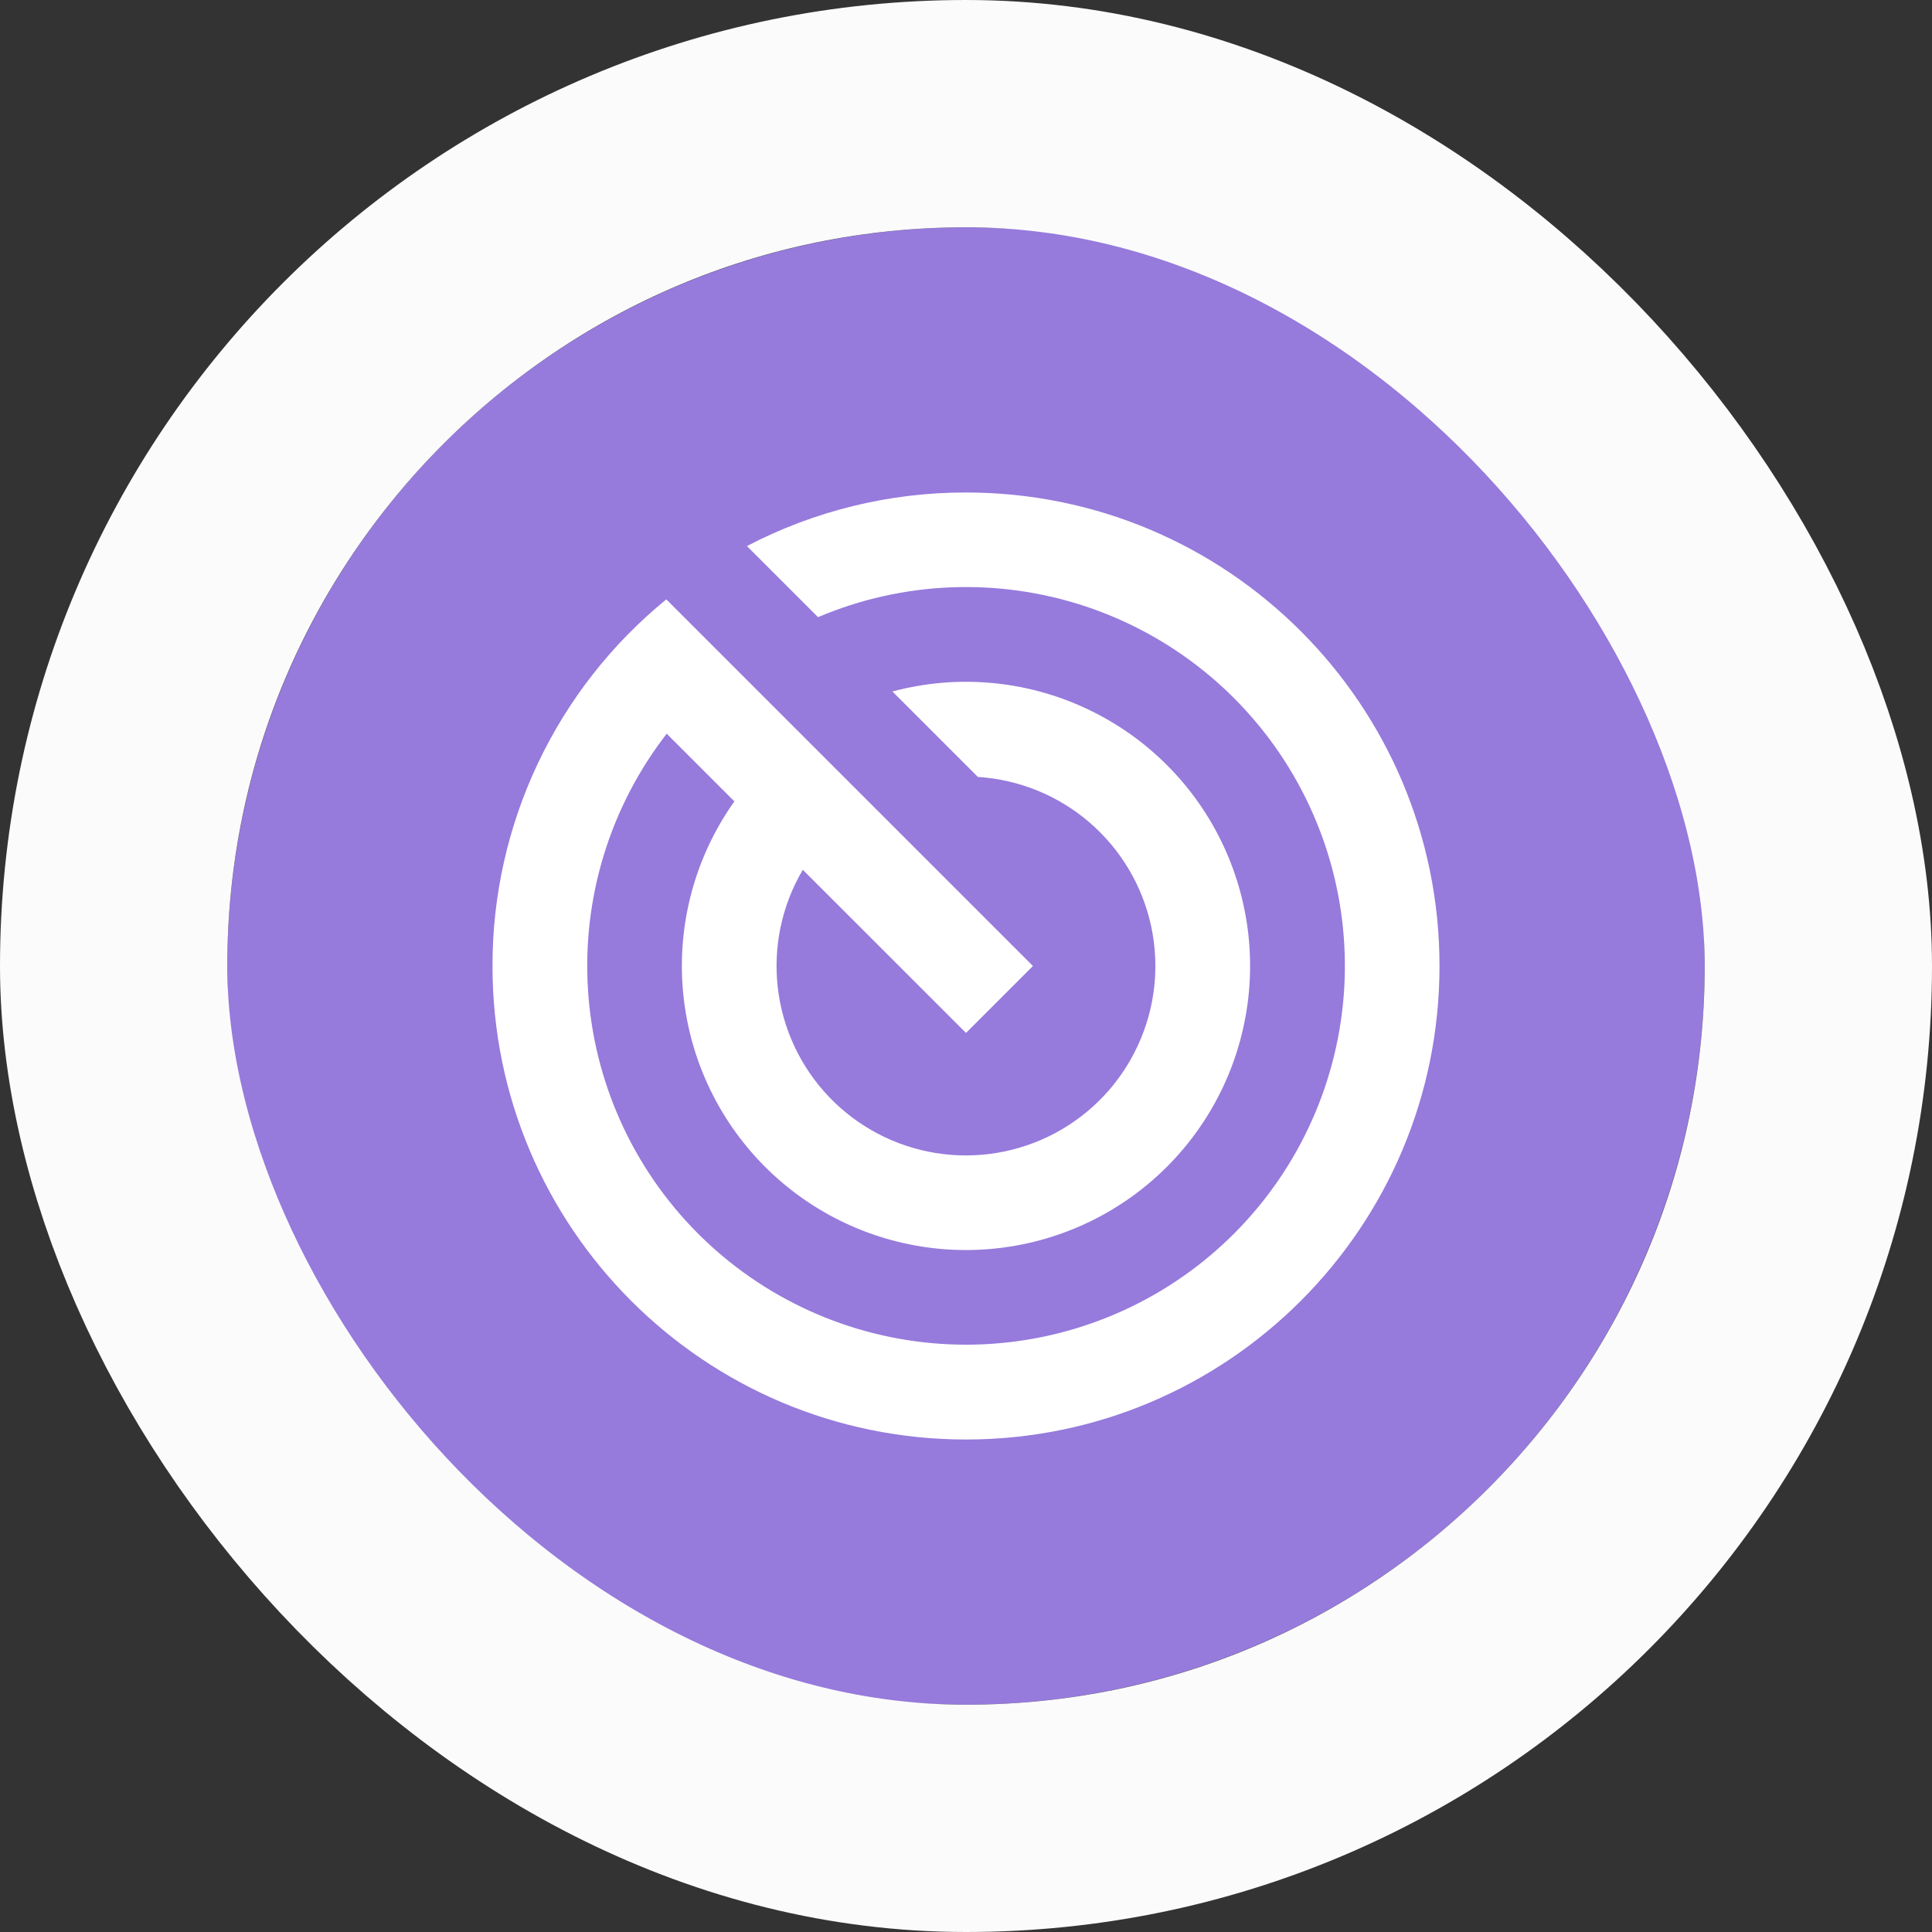 <svg width="34" height="34" viewBox="0 0 34 34" fill="none" xmlns="http://www.w3.org/2000/svg">
<rect x="0" y="0" width="34" height="34" fill="#333333" stroke="none"/>
<circle cx="17" cy="17" r="13" fill="#967ADC"/>
<path d="M11.726 10.548L18.178 17L17 18.178L14.128 15.307C13.759 15.932 13.605 16.661 13.688 17.382C13.771 18.104 14.088 18.778 14.589 19.303C15.091 19.828 15.75 20.175 16.467 20.291C17.184 20.407 17.919 20.285 18.561 19.945C19.202 19.605 19.715 19.065 20.021 18.406C20.328 17.748 20.411 17.008 20.258 16.298C20.105 15.588 19.724 14.948 19.174 14.474C18.624 14 17.934 13.719 17.209 13.673L15.705 12.169C16.842 11.864 18.05 11.97 19.116 12.469C20.183 12.967 21.039 13.825 21.535 14.893C22.03 15.96 22.134 17.168 21.826 18.305C21.519 19.441 20.82 20.432 19.854 21.104C18.888 21.776 17.715 22.085 16.543 21.978C15.371 21.87 14.274 21.353 13.446 20.516C12.618 19.68 12.112 18.578 12.016 17.404C11.921 16.231 12.242 15.062 12.924 14.103L11.733 12.912C10.739 14.193 10.247 15.792 10.347 17.41C10.447 19.029 11.134 20.555 12.278 21.703C13.423 22.852 14.947 23.544 16.565 23.65C18.182 23.756 19.784 23.269 21.068 22.28C22.353 21.291 23.233 19.867 23.544 18.276C23.855 16.685 23.575 15.035 22.757 13.635C21.939 12.235 20.639 11.181 19.1 10.67C17.561 10.16 15.889 10.227 14.396 10.861L13.145 9.61C14.335 8.988 15.658 8.665 17 8.667C21.602 8.667 25.333 12.398 25.333 17C25.333 21.603 21.602 25.333 17 25.333C12.397 25.333 8.667 21.603 8.667 17C8.665 15.765 8.939 14.545 9.468 13.429C9.997 12.313 10.769 11.328 11.726 10.548V10.548Z" fill="white"/>
<rect x="2" y="2" width="30" height="30" rx="15" stroke="#FBFBFC" stroke-width="4"/>
</svg>
